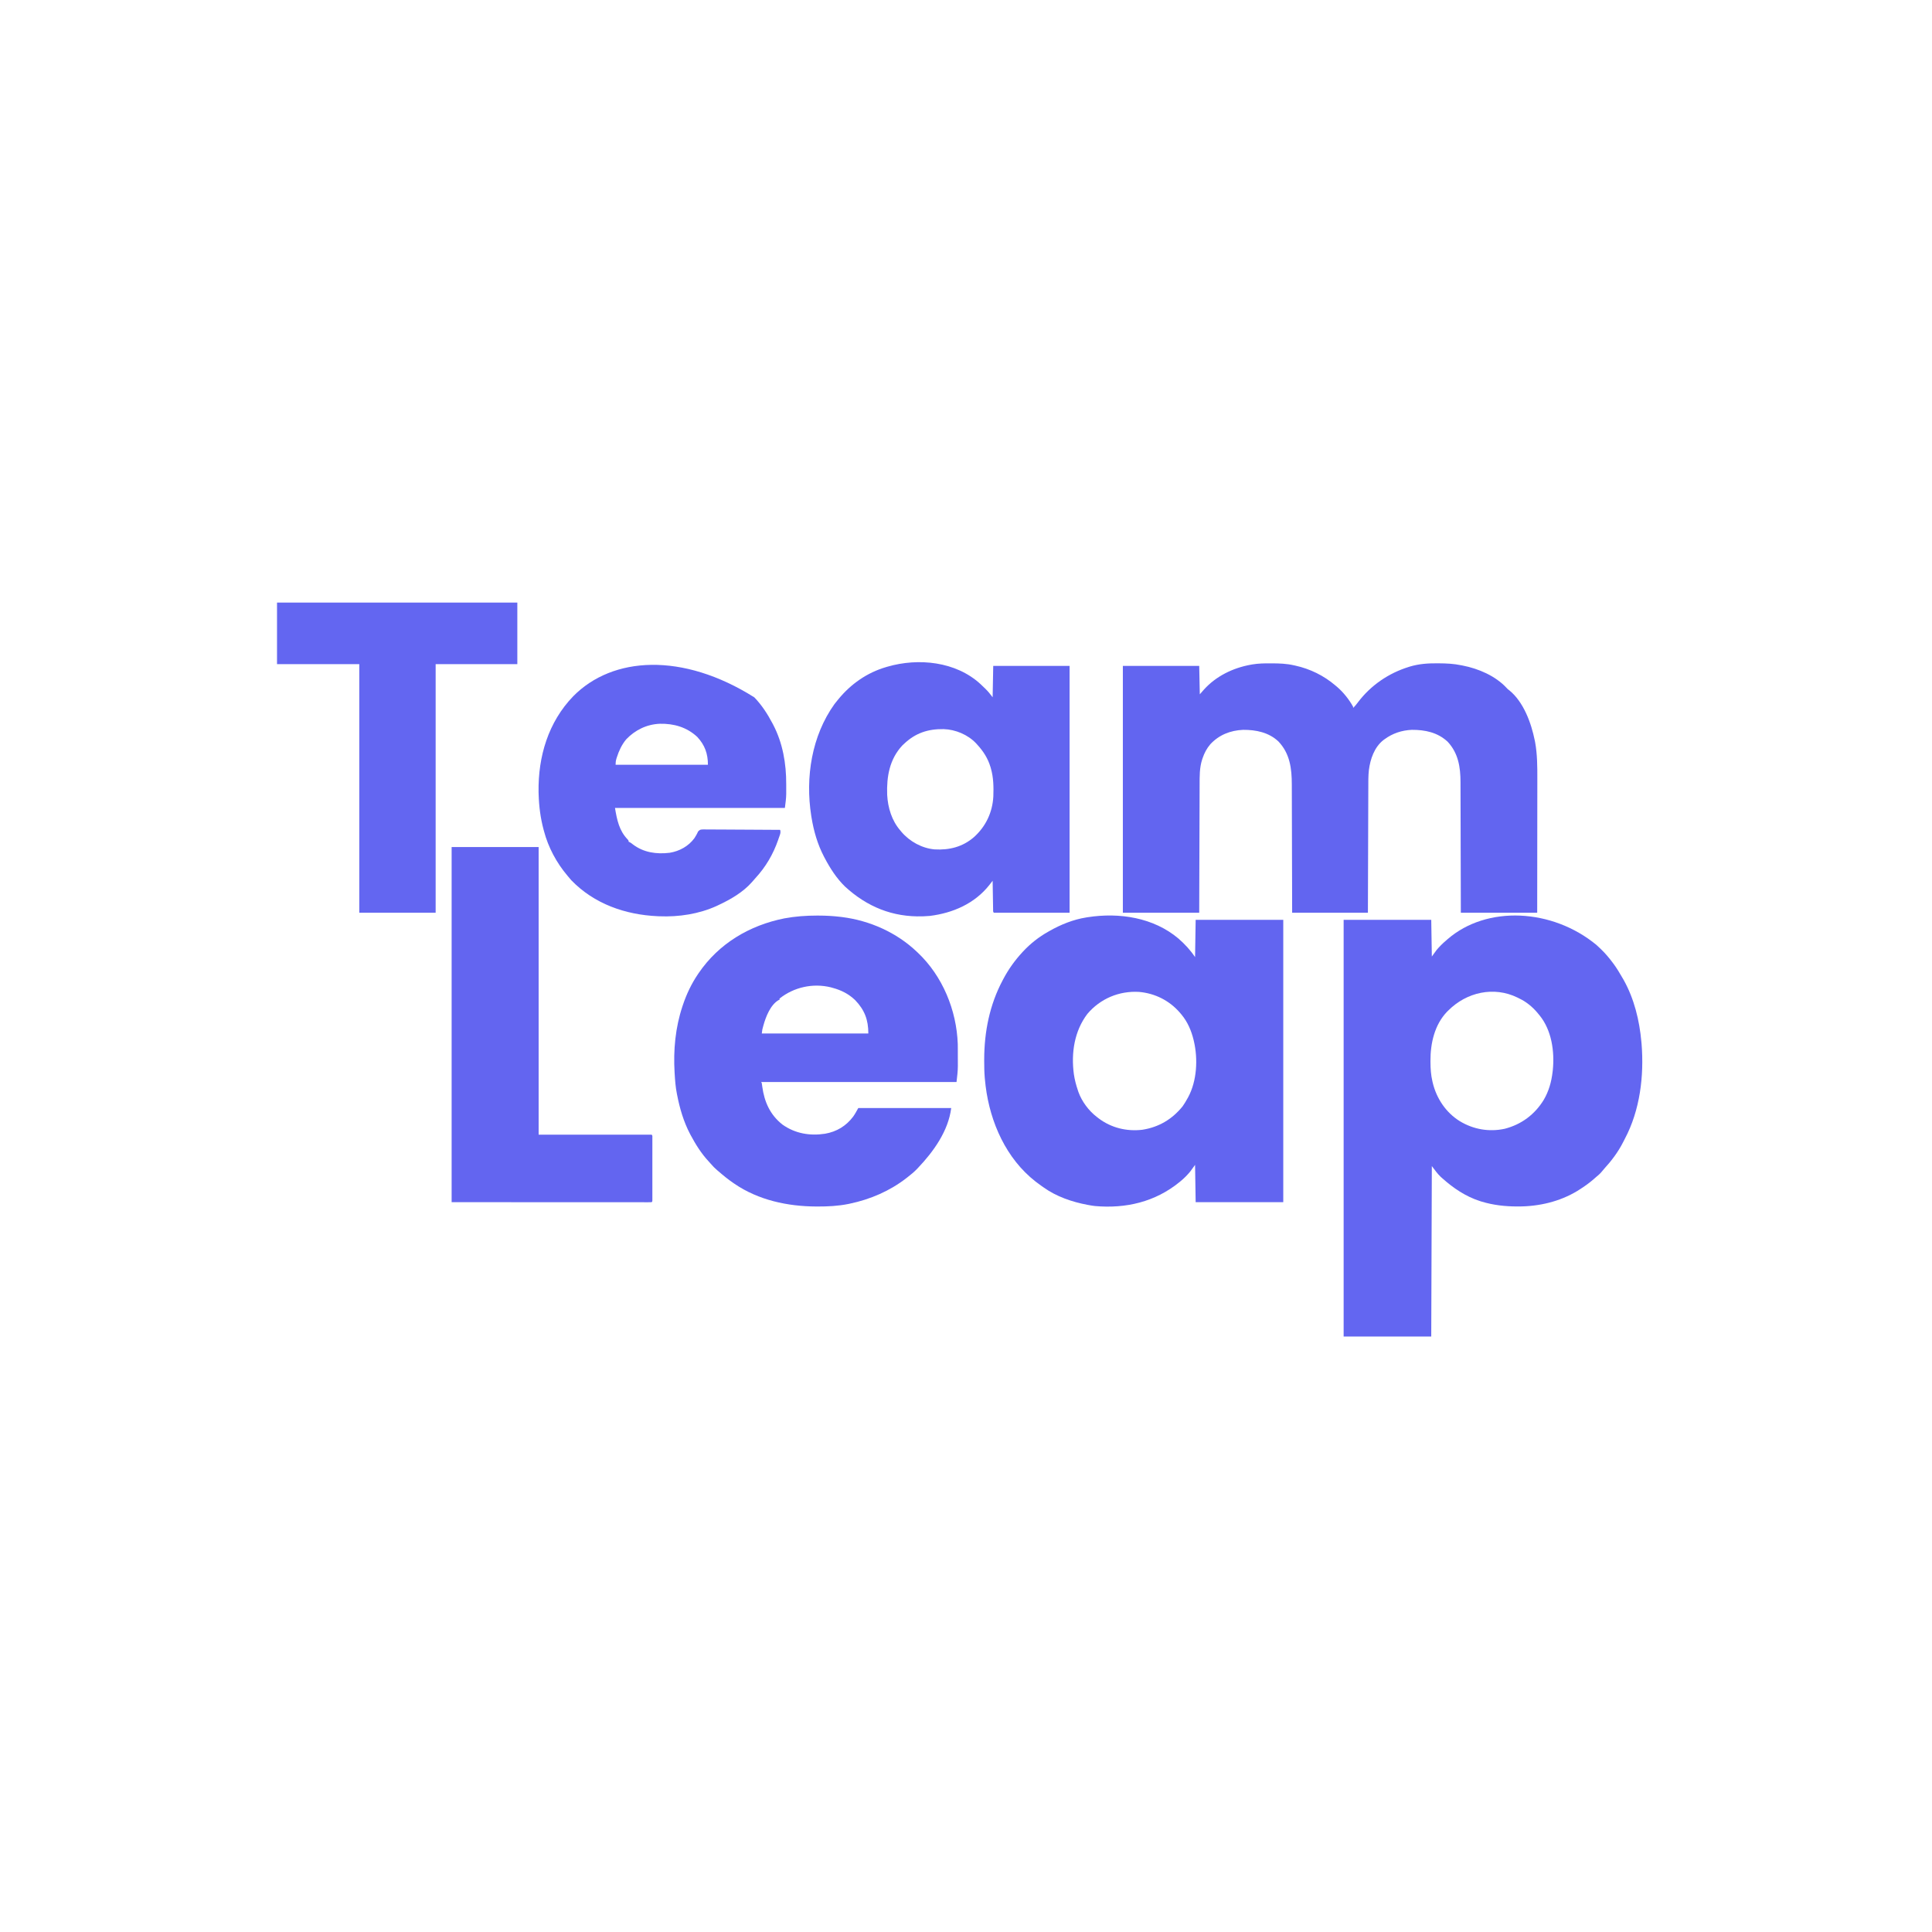 <?xml version="1.0" encoding="UTF-8"?>
<svg version="1.1" xmlns="http://www.w3.org/2000/svg" width="3264" height="3264">
<path d="M0 0 C1.635 1.51 3.26 3.031 4.875 4.562 C6.308 5.916 6.308 5.916 7.77 7.297 C15.241 14.489 21.702 22.24 27.875 30.562 C28.828 31.841 28.828 31.841 29.801 33.145 C34.974 40.315 39.452 47.915 43.875 55.562 C44.535 56.69 45.195 57.818 45.875 58.98 C63.707 90.797 72.659 127.436 75.875 163.562 C75.986 164.705 76.097 165.847 76.211 167.023 C80.567 221.302 73.625 279.179 47.862 327.69 C46.878 329.556 45.927 331.435 44.98 333.32 C36.565 349.873 25.496 364.59 12.953 378.238 C11.526 379.835 10.151 381.479 8.824 383.16 C5.894 386.772 2.413 389.562 -1.125 392.562 C-2.076 393.402 -3.028 394.241 -4.008 395.105 C-11.917 402.035 -20.216 407.987 -29.125 413.562 C-30.187 414.239 -31.249 414.916 -32.344 415.613 C-62.147 433.662 -97.105 441.783 -131.688 441.812 C-132.41 441.813 -133.133 441.814 -133.878 441.815 C-154.429 441.784 -174.409 439.556 -194.125 433.562 C-194.797 433.358 -195.469 433.154 -196.162 432.943 C-220.852 425.143 -242.064 410.699 -261.125 393.562 C-262.156 392.642 -262.156 392.642 -263.207 391.703 C-268.992 386.23 -273.185 379.984 -278.125 373.562 C-278.62 516.122 -278.62 516.122 -279.125 661.562 C-327.965 661.562 -376.805 661.562 -427.125 661.562 C-427.125 429.243 -427.125 196.923 -427.125 -42.438 C-378.285 -42.438 -329.445 -42.438 -279.125 -42.438 C-278.795 -21.977 -278.465 -1.518 -278.125 19.562 C-275.485 15.932 -272.845 12.303 -270.125 8.562 C-265.144 2.647 -260.045 -2.491 -254.125 -7.438 C-253.264 -8.198 -252.403 -8.959 -251.516 -9.742 C-185.136 -67.331 -74.564 -61.551 0 0 Z M-250.125 110.562 C-251.328 111.748 -251.328 111.748 -252.555 112.957 C-273.555 134.866 -280.565 166.282 -280.438 195.75 C-280.436 196.424 -280.434 197.098 -280.432 197.793 C-280.381 208.949 -279.693 219.69 -277.125 230.562 C-276.959 231.28 -276.792 231.998 -276.621 232.737 C-270.239 259.23 -254.437 283.04 -231.125 297.562 C-208.08 311.633 -181.393 316.294 -154.902 310.539 C-126.78 303.269 -104.221 286.477 -89.062 261.688 C-80.485 247.073 -76.09 231.303 -74.125 214.562 C-73.995 213.475 -73.865 212.387 -73.73 211.266 C-70.613 179.842 -75.695 143.94 -96.234 118.801 C-96.858 118.062 -97.482 117.324 -98.125 116.562 C-98.77 115.772 -99.414 114.982 -100.078 114.168 C-108.297 104.503 -118.61 95.995 -130.125 90.562 C-131.792 89.718 -131.792 89.718 -133.492 88.855 C-173.486 69.332 -219.422 79.903 -250.125 110.562 Z " fill="#6366F1" transform="translate(2697.125,1596.438)"/>
<path d="M0 0 C0.863 0.002 1.725 0.004 2.614 0.006 C15.255 0.051 27.51 0.461 39.875 3.312 C41.031 3.562 41.031 3.562 42.209 3.816 C67.207 9.3 90.427 20.705 109.875 37.312 C111.246 38.455 111.246 38.455 112.645 39.621 C123.383 48.875 133.009 60.887 139.875 73.312 C139.875 73.972 139.875 74.632 139.875 75.312 C143.13 72.228 145.763 68.908 148.438 65.312 C169.891 37.083 199.779 16.654 233.625 6.125 C234.374 5.887 235.122 5.649 235.894 5.404 C250.958 0.921 266.054 -0.208 281.688 -0.062 C282.998 -0.057 282.998 -0.057 284.336 -0.05 C297.389 0.019 310.07 0.599 322.875 3.312 C323.595 3.452 324.315 3.591 325.056 3.734 C351.853 8.934 380.538 21.295 399.328 41.664 C401.005 43.534 401.005 43.534 403.812 45.625 C427.973 65.28 440.83 100.826 446.75 130.188 C447.037 131.581 447.037 131.581 447.33 133.003 C451.095 153.506 451.17 174.623 451.102 195.397 C451.101 197.884 451.102 200.37 451.103 202.857 C451.103 208.148 451.098 213.439 451.086 218.731 C451.07 226.381 451.065 234.031 451.062 241.681 C451.058 254.1 451.045 266.52 451.026 278.94 C451.007 290.985 450.993 303.03 450.985 315.075 C450.984 315.828 450.984 316.582 450.983 317.358 C450.979 323.253 450.975 329.148 450.971 335.042 C450.953 363.799 450.912 392.556 450.875 421.312 C408.305 421.312 365.735 421.312 321.875 421.312 C321.838 404.089 321.8 386.866 321.762 369.121 C321.731 358.206 321.7 347.292 321.666 336.377 C321.648 330.641 321.63 324.906 321.613 319.17 C321.61 318.451 321.608 317.733 321.606 316.992 C321.571 305.413 321.546 293.834 321.525 282.255 C321.503 270.357 321.47 258.459 321.426 246.561 C321.402 239.884 321.384 233.207 321.377 226.531 C321.371 220.238 321.351 213.945 321.321 207.652 C321.312 205.351 321.308 203.049 321.31 200.748 C321.323 175.423 317.572 151.671 299.625 132.438 C282.722 116.65 261.377 112.199 239.039 112.336 C222.102 113.082 206.511 118.235 192.875 128.312 C192.27 128.751 191.666 129.189 191.043 129.641 C175.734 141.666 168.863 161.743 166.527 180.371 C165.398 190.414 165.566 200.517 165.556 210.609 C165.547 212.917 165.537 215.225 165.526 217.533 C165.499 223.75 165.483 229.968 165.47 236.186 C165.455 242.702 165.428 249.217 165.402 255.733 C165.361 266.654 165.326 277.574 165.297 288.495 C165.267 299.735 165.232 310.976 165.192 322.216 C165.189 323.269 165.189 323.269 165.185 324.343 C165.163 330.449 165.141 336.555 165.119 342.661 C165.025 368.878 164.952 395.095 164.875 421.312 C122.635 421.312 80.395 421.312 36.875 421.312 C36.838 404.413 36.8 387.513 36.762 370.102 C36.731 359.383 36.7 348.664 36.666 337.945 C36.648 332.312 36.63 326.678 36.613 321.044 C36.609 319.985 36.609 319.985 36.606 318.905 C36.571 307.541 36.546 296.177 36.525 284.813 C36.503 273.131 36.47 261.449 36.426 249.767 C36.402 243.214 36.384 236.66 36.377 230.107 C36.371 223.926 36.351 217.746 36.321 211.566 C36.312 209.309 36.308 207.053 36.31 204.796 C36.325 177.804 33.131 152.271 13.59 131.848 C-2.767 116.573 -24.22 112.202 -45.93 112.336 C-67.486 113.293 -86.443 120.685 -101.375 136.688 C-107.462 143.912 -111.324 151.226 -114.375 160.125 C-114.621 160.835 -114.868 161.545 -115.122 162.277 C-119.736 176.513 -119.43 190.937 -119.444 205.728 C-119.453 208.084 -119.463 210.441 -119.474 212.797 C-119.501 219.162 -119.517 225.527 -119.53 231.892 C-119.544 237.879 -119.567 243.867 -119.59 249.854 C-119.635 261.705 -119.672 273.555 -119.703 285.405 C-119.733 296.908 -119.768 308.412 -119.808 319.915 C-119.81 320.632 -119.813 321.35 -119.815 322.09 C-119.837 328.334 -119.859 334.578 -119.881 340.822 C-119.975 367.652 -120.048 394.482 -120.125 421.312 C-162.695 421.312 -205.265 421.312 -249.125 421.312 C-249.125 283.702 -249.125 146.093 -249.125 4.312 C-206.555 4.312 -163.985 4.312 -120.125 4.312 C-119.795 20.152 -119.465 35.992 -119.125 52.312 C-115.66 48.352 -115.66 48.352 -112.125 44.312 C-91.637 21.576 -63.028 7.692 -33.125 2.312 C-31.663 2.047 -31.663 2.047 -30.171 1.775 C-20.098 0.132 -10.185 -0.045 0 0 Z " fill="#6265F0" transform="translate(2146.125,1120.688)"/>
<path d="M0 0 C10.746 9.46 19.976 19.309 27.942 31.258 C28.272 10.468 28.602 -10.322 28.942 -31.742 C77.782 -31.742 126.622 -31.742 176.942 -31.742 C176.942 125.668 176.942 283.078 176.942 445.258 C128.102 445.258 79.262 445.258 28.942 445.258 C28.612 424.468 28.282 403.678 27.942 382.258 C25.302 385.888 22.662 389.518 19.942 393.258 C14.807 399.531 9.23 405.151 2.942 410.258 C2.435 410.672 1.929 411.086 1.406 411.513 C-39.54 444.807 -88.938 456.402 -141.094 451.792 C-144.441 451.415 -147.748 450.872 -151.058 450.258 C-151.917 450.102 -152.776 449.946 -153.662 449.786 C-179.795 444.902 -206.265 435.871 -228.058 420.258 C-228.95 419.636 -229.842 419.013 -230.761 418.372 C-233.563 416.379 -236.316 414.334 -239.058 412.258 C-239.872 411.651 -240.687 411.044 -241.526 410.418 C-291.172 371.729 -318.213 310.582 -325.87 249.321 C-326.315 245.637 -326.707 241.952 -327.058 238.258 C-327.152 237.291 -327.246 236.324 -327.343 235.328 C-328.177 225.829 -328.301 216.35 -328.308 206.821 C-328.308 205.97 -328.309 205.118 -328.31 204.241 C-328.251 157.48 -319.162 111.711 -297.058 70.258 C-296.716 69.609 -296.375 68.961 -296.024 68.292 C-287.342 51.87 -276.646 36.913 -264.058 23.258 C-263.258 22.391 -263.258 22.391 -262.442 21.505 C-250.064 8.254 -235.888 -2.872 -220.058 -11.742 C-219.332 -12.156 -218.606 -12.571 -217.858 -12.998 C-198.642 -23.888 -177.941 -32.219 -156.058 -35.742 C-155.157 -35.888 -154.256 -36.035 -153.329 -36.186 C-100.079 -44.48 -42.121 -35.654 0 0 Z M-154.058 127.258 C-176.069 156.287 -181.574 193.248 -176.87 228.696 C-175.497 238.187 -173.16 247.196 -170.058 256.258 C-169.762 257.163 -169.467 258.068 -169.163 259 C-163.359 275.167 -151.656 290.838 -138.058 301.258 C-137.019 302.06 -135.98 302.862 -134.909 303.688 C-113.655 319.691 -87.741 326.021 -61.345 322.942 C-33.426 318.697 -10.681 305.143 6.942 283.258 C9.912 279.103 12.467 274.722 14.942 270.258 C15.413 269.428 15.883 268.598 16.368 267.743 C31.16 240.082 32.953 203.33 25.942 173.258 C25.776 172.543 25.61 171.828 25.438 171.091 C21.65 155.511 15.276 140.628 4.942 128.258 C3.709 126.781 3.709 126.781 2.45 125.274 C-15.308 104.698 -39.61 92.415 -66.687 90.026 C-100.315 88.04 -132.157 101.326 -154.058 127.258 Z " fill="#6265F0" transform="translate(1991.058,1585.742)"/>
<path d="M0 0 C1.034 0 1.034 0 2.089 0.001 C14.637 0.023 27.04 0.655 39.5 2.188 C40.701 2.332 40.701 2.332 41.927 2.48 C88.91 8.394 134.092 28.463 168.5 61.188 C169.054 61.709 169.608 62.231 170.179 62.768 C211.948 102.314 235.562 159.74 237.601 217.021 C237.646 219.829 237.665 222.636 237.668 225.445 C237.671 226.473 237.675 227.501 237.678 228.56 C237.683 230.72 237.685 232.879 237.685 235.039 C237.687 238.284 237.706 241.529 237.725 244.773 C237.728 246.893 237.73 249.013 237.73 251.133 C237.738 252.074 237.745 253.015 237.752 253.985 C237.722 263.263 236.545 271.779 235.5 281.188 C126.6 281.188 17.7 281.188 -94.5 281.188 C-94.17 281.848 -93.84 282.507 -93.5 283.188 C-93.207 285.192 -92.918 287.196 -92.652 289.204 C-89.13 314.992 -79.298 336.744 -58.625 353.062 C-37.256 368.227 -12.295 372.508 13.262 368.57 C32.92 365.207 48.995 355.493 60.938 339.562 C64.21 334.921 66.7 330.227 69.5 325.188 C121.31 325.188 173.12 325.188 226.5 325.188 C221.665 363.864 196.686 398.646 170.5 426.188 C169.889 426.84 169.278 427.492 168.648 428.164 C163.676 433.325 158.137 437.777 152.5 442.188 C151.953 442.616 151.407 443.044 150.844 443.485 C122.86 465.221 90.136 479.331 55.562 486.625 C54.452 486.86 53.341 487.095 52.197 487.337 C35.254 490.671 18.23 491.574 1 491.5 C0.092 491.498 -0.816 491.496 -1.751 491.493 C-49.797 491.312 -99.269 480.714 -139.5 453.188 C-140.051 452.814 -140.602 452.441 -141.17 452.057 C-150.103 445.982 -158.36 439.278 -166.5 432.188 C-167.273 431.538 -168.047 430.888 -168.844 430.219 C-172.847 426.831 -176.358 423.256 -179.742 419.25 C-180.884 417.911 -182.054 416.596 -183.258 415.312 C-195.464 402.238 -205.111 386.914 -213.5 371.188 C-213.897 370.445 -214.293 369.702 -214.702 368.937 C-225.476 348.387 -232.111 325.9 -236.5 303.188 C-236.652 302.443 -236.803 301.698 -236.959 300.931 C-239.193 289.793 -240.001 278.57 -240.688 267.25 C-240.73 266.544 -240.773 265.837 -240.818 265.109 C-243.062 227.251 -239.556 189.263 -227.5 153.188 C-227.078 151.919 -227.078 151.919 -226.648 150.624 C-220.468 132.322 -212.307 115.206 -201.5 99.188 C-201.091 98.581 -200.683 97.974 -200.262 97.349 C-166.208 47.268 -114.265 16.448 -55.281 4.703 C-36.978 1.309 -18.604 -0.013 0 0 Z M-63.5 140.188 C-63.5 140.847 -63.5 141.507 -63.5 142.188 C-64.059 142.404 -64.619 142.621 -65.195 142.844 C-78.908 150.839 -86.776 171.082 -90.766 185.637 C-92.701 192.333 -92.701 192.333 -93.5 199.188 C-34.1 199.188 25.3 199.188 86.5 199.188 C86.5 176.209 80.271 159.528 64.23 142.824 C53.441 132.464 40.859 126.046 26.5 122.188 C25.39 121.869 24.28 121.551 23.137 121.223 C-7.046 113.805 -39.247 120.896 -63.5 140.188 Z " fill="#6265F0" transform="translate(1380.5,1546.812)"/>
<path d="M0 0 C1.935 1.815 3.843 3.654 5.75 5.5 C7.007 6.697 7.007 6.697 8.289 7.918 C13.09 12.582 16.628 17.004 20.75 22.5 C21.08 5.01 21.41 -12.48 21.75 -30.5 C64.32 -30.5 106.89 -30.5 150.75 -30.5 C150.75 107.11 150.75 244.72 150.75 386.5 C108.51 386.5 66.27 386.5 22.75 386.5 C21.084 384.834 21.583 382.812 21.545 380.521 C21.525 379.46 21.505 378.399 21.484 377.306 C21.459 375.575 21.459 375.575 21.434 373.809 C21.402 372.046 21.402 372.046 21.371 370.248 C21.305 366.478 21.246 362.708 21.188 358.938 C21.144 356.389 21.101 353.84 21.057 351.291 C20.949 345.027 20.848 338.764 20.75 332.5 C20.27 333.119 19.789 333.738 19.295 334.376 C18.664 335.187 18.034 335.999 17.385 336.835 C16.76 337.639 16.136 338.444 15.492 339.273 C-9.285 370.945 -46.342 387.082 -85.488 391.898 C-88.747 392.211 -91.978 392.384 -95.25 392.5 C-96.012 392.527 -96.774 392.554 -97.559 392.583 C-148.352 394.136 -191.461 376.453 -228.598 342.344 C-242.956 328.413 -254.023 311.144 -263.25 293.5 C-263.586 292.866 -263.922 292.232 -264.268 291.579 C-275.008 271.042 -281.56 248.308 -285.25 225.5 C-285.412 224.513 -285.575 223.526 -285.742 222.509 C-295.857 157.682 -285.023 87.872 -246.43 33.957 C-244.763 31.747 -243.028 29.622 -241.25 27.5 C-240.837 26.994 -240.424 26.489 -239.999 25.968 C-218.905 0.168 -191.463 -19.098 -159.25 -28.5 C-158.477 -28.728 -157.703 -28.955 -156.907 -29.19 C-104.54 -44.348 -41.469 -38.017 0 0 Z M-129.25 101.5 C-130.549 102.707 -130.549 102.707 -131.875 103.938 C-153.477 127.245 -158.53 156.524 -157.418 187.42 C-156.236 209.039 -149.644 230.964 -135.25 247.5 C-134.584 248.31 -133.917 249.119 -133.23 249.953 C-119.408 266.191 -98.636 277.639 -77.25 279.5 C-52.411 280.935 -29.767 275.287 -10.676 258.648 C9.21 240.716 20.501 216.906 21.935 190.041 C22.51 173.89 22.274 158.137 17.75 142.5 C17.563 141.848 17.376 141.196 17.183 140.524 C12.725 125.611 5.12 113.841 -5.25 102.5 C-5.88 101.799 -6.511 101.097 -7.16 100.375 C-21.027 85.689 -41.952 76.935 -62 76.297 C-88.556 75.898 -109.834 82.899 -129.25 101.5 Z " fill="#6265F0" transform="translate(1656.25,1155.5)"/>
<path d="M0 0 C12.54 12.973 22.262 27.981 30.625 43.875 C31.002 44.583 31.378 45.292 31.766 46.021 C48.022 77.02 54.045 112.01 53.886 146.726 C53.875 149.505 53.886 152.283 53.898 155.062 C53.897 156.888 53.895 158.714 53.891 160.539 C53.895 161.341 53.899 162.142 53.903 162.968 C53.839 171.147 52.663 178.569 51.625 186.875 C-43.085 186.875 -137.795 186.875 -235.375 186.875 C-232.036 206.908 -228.387 225.33 -213.879 240.168 C-212.375 241.875 -212.375 241.875 -212.375 243.875 C-211.785 244.15 -211.194 244.424 -210.586 244.707 C-208.466 245.827 -206.843 247.041 -205 248.562 C-186.82 262.281 -165.106 265.262 -142.917 262.578 C-126.336 259.855 -111.198 251.527 -101.215 237.934 C-98.89 234.306 -96.732 230.742 -95.09 226.755 C-91.914 223.386 -91.181 223.409 -86.731 223.153 C-84.299 223.136 -81.868 223.152 -79.437 223.194 C-78.096 223.196 -76.756 223.195 -75.415 223.191 C-71.779 223.189 -68.143 223.225 -64.507 223.267 C-60.706 223.304 -56.905 223.308 -53.104 223.315 C-45.907 223.333 -38.711 223.383 -31.515 223.443 C-23.322 223.51 -15.128 223.543 -6.935 223.573 C9.919 223.636 26.772 223.741 43.625 223.875 C45.259 228.776 42.927 232.984 41.312 237.75 C40.951 238.82 40.59 239.89 40.219 240.992 C31.814 265.184 19.152 286.712 1.746 305.566 C-0.205 307.69 -2.075 309.862 -3.938 312.062 C-18.94 329.184 -39.988 341.332 -60.375 350.875 C-61.467 351.397 -62.559 351.919 -63.684 352.457 C-93.675 366.103 -127.602 371.202 -160.375 369.875 C-161.898 369.813 -161.898 369.813 -163.451 369.75 C-218.04 367.257 -270.486 348.994 -309.133 309.059 C-310.938 307.04 -312.658 304.968 -314.375 302.875 C-314.8 302.373 -315.225 301.871 -315.663 301.354 C-334.136 279.521 -348.093 253.578 -355.375 225.875 C-355.709 224.647 -355.709 224.647 -356.049 223.395 C-361.286 203.907 -363.808 184.029 -364.375 163.875 C-364.416 162.574 -364.457 161.274 -364.5 159.934 C-365.437 100.012 -348.078 41.737 -305.921 -1.863 C-239.468 -69.329 -121.383 -76.442 0 0 Z M-216.375 70.875 C-223.863 79.827 -228.732 90.259 -232.25 101.312 C-232.465 101.987 -232.681 102.661 -232.903 103.356 C-234.041 107.126 -234.375 109.853 -234.375 113.875 C-182.895 113.875 -131.415 113.875 -78.375 113.875 C-78.375 95.3 -83.613 80.548 -96.375 66.875 C-114.059 50.386 -135.894 44.116 -159.621 44.625 C-181.598 45.509 -201.33 55.109 -216.375 70.875 Z " fill="#6265F1" transform="translate(1274.375,1178.125)"/>
<path d="M0 0 C48.51 0 97.02 0 147 0 C147 160.38 147 320.76 147 486 C210.03 486 273.06 486 338 486 C339.58 487.58 339.126 489.172 339.127 491.365 C339.13 492.308 339.133 493.25 339.136 494.221 C339.132 495.784 339.132 495.784 339.129 497.379 C339.132 499.015 339.132 499.015 339.135 500.685 C339.139 504.311 339.136 507.937 339.133 511.562 C339.133 514.07 339.134 516.577 339.136 519.084 C339.137 524.347 339.135 529.609 339.13 534.872 C339.125 540.964 339.127 547.056 339.132 553.149 C339.137 558.999 339.137 564.849 339.134 570.7 C339.133 573.194 339.134 575.688 339.136 578.183 C339.139 581.662 339.135 585.142 339.129 588.621 C339.131 589.663 339.133 590.705 339.136 591.779 C339.131 593.192 339.131 593.192 339.127 594.635 C339.127 595.458 339.126 596.282 339.126 597.131 C339 599 339 599 338 600 C336.202 600.097 334.399 600.124 332.598 600.123 C331.419 600.125 330.239 600.127 329.023 600.129 C327.711 600.126 326.4 600.123 325.048 600.12 C323.656 600.121 322.265 600.122 320.873 600.123 C317.023 600.125 313.173 600.121 309.323 600.116 C305.118 600.112 300.912 600.113 296.706 600.114 C288.532 600.114 280.357 600.11 272.183 600.103 C262.733 600.096 253.283 600.095 243.833 600.095 C218.868 600.089 193.903 600.075 168.938 600.062 C85.313 600.032 85.313 600.032 0 600 C0 402 0 204 0 0 Z " fill="#6365F0" transform="translate(763,1431)"/>
<path d="M0 0 C133.98 0 267.96 0 406 0 C406 34.32 406 68.64 406 104 C360.46 104 314.92 104 268 104 C268 242.6 268 381.2 268 524 C225.43 524 182.86 524 139 524 C139 385.4 139 246.8 139 104 C93.13 104 47.26 104 0 104 C0 69.68 0 35.36 0 0 Z " fill="#6366F1" transform="translate(468,1018)"/>
</svg>
